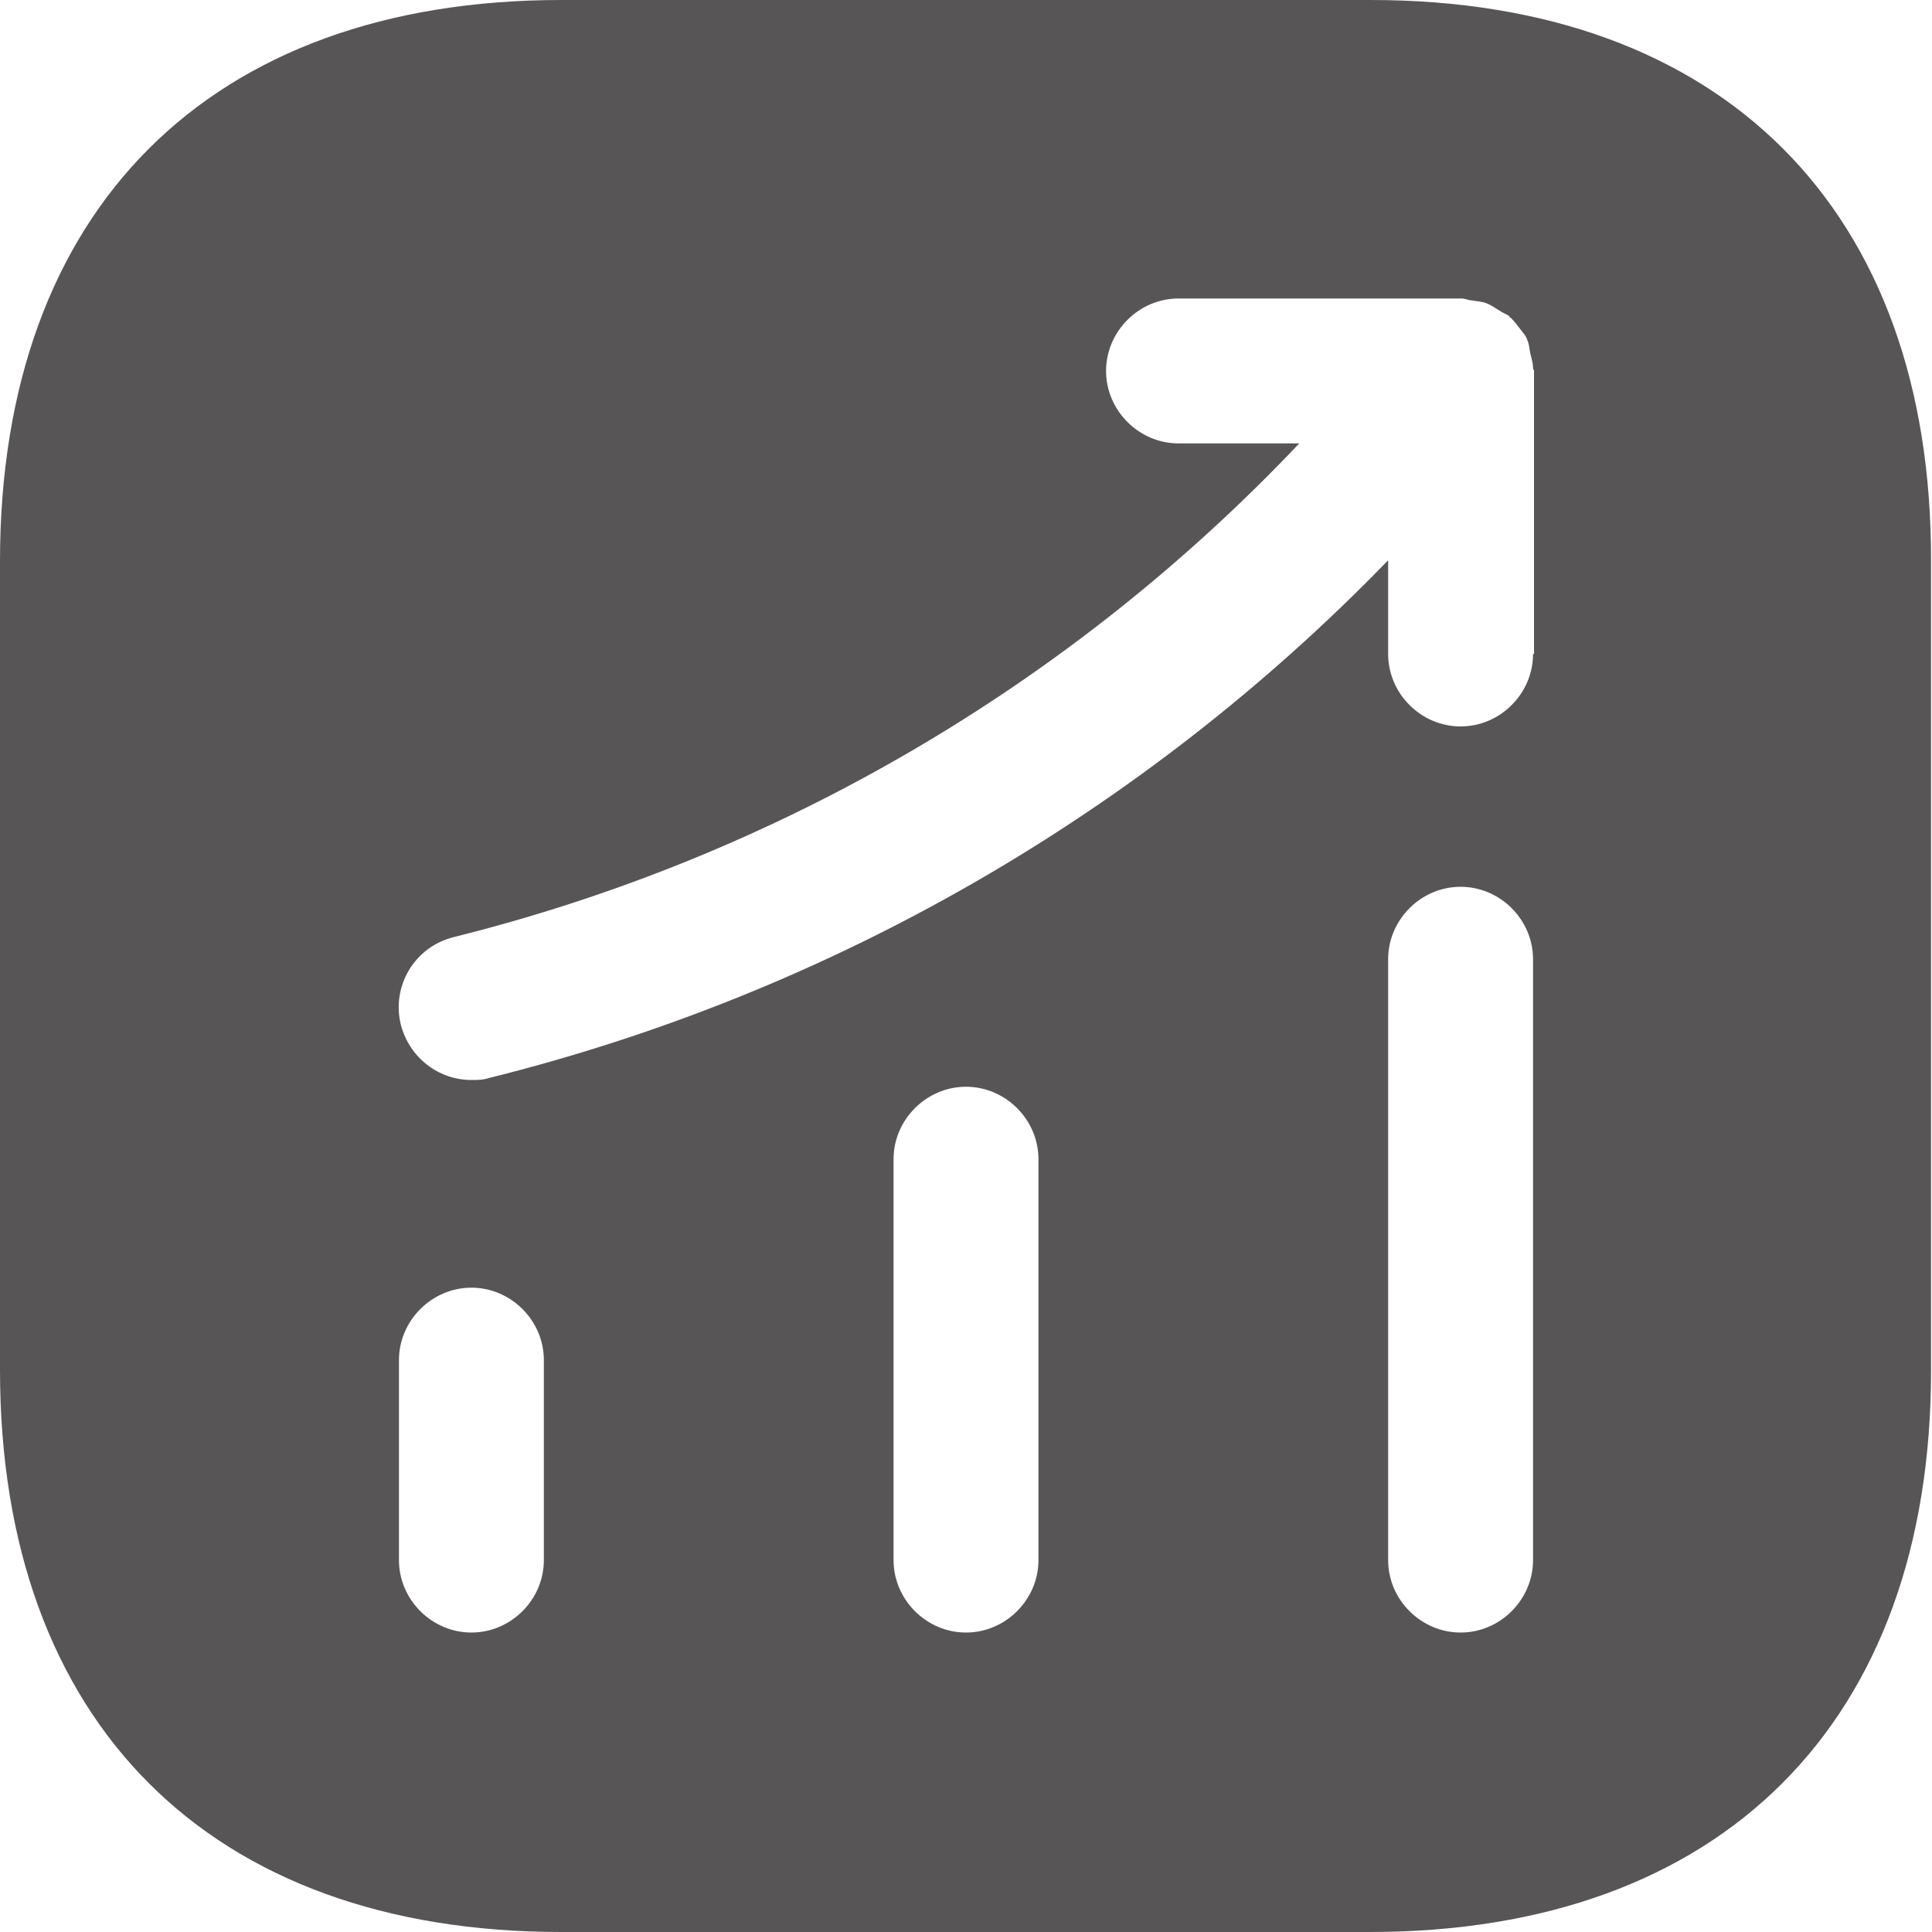 <svg width="20" height="20" viewBox="0 0 20 20" fill="none" xmlns="http://www.w3.org/2000/svg">
<path id="Vector" d="M14.19 0H5.81C2.17 0 0 2.17 0 5.81V14.18C0 17.83 2.17 20 5.81 20H14.18C17.82 20 19.99 17.83 19.99 14.19V5.81C20 2.17 17.83 0 14.19 0ZM5.63 16.15C5.63 16.56 5.29 16.9 4.88 16.9C4.47 16.9 4.13 16.56 4.13 16.15V14.08C4.13 13.67 4.47 13.33 4.88 13.33C5.29 13.33 5.63 13.67 5.63 14.08V16.15ZM10.75 16.15C10.75 16.56 10.41 16.9 10 16.9C9.59 16.9 9.25 16.56 9.25 16.15V12C9.25 11.59 9.59 11.25 10 11.25C10.41 11.25 10.75 11.59 10.75 12V16.15ZM15.87 16.15C15.87 16.56 15.53 16.9 15.12 16.9C14.71 16.9 14.37 16.56 14.37 16.15V9.93C14.37 9.52 14.71 9.18 15.12 9.18C15.53 9.18 15.87 9.52 15.87 9.93V16.15ZM15.87 6.77C15.87 7.18 15.53 7.52 15.12 7.52C14.71 7.52 14.37 7.18 14.37 6.77V5.8C11.829 8.422 8.603 10.279 5.06 11.16C5 11.18 4.94 11.18 4.88 11.18C4.54 11.18 4.24 10.95 4.15 10.61C4.05 10.21 4.29 9.8 4.7 9.7C8.044 8.866 11.08 7.093 13.45 4.59H12.2C11.79 4.59 11.45 4.25 11.45 3.84C11.45 3.43 11.79 3.09 12.2 3.09H15.13C15.17 3.09 15.2 3.11 15.24 3.11C15.29 3.12 15.34 3.12 15.39 3.14C15.44 3.16 15.48 3.19 15.53 3.22C15.56 3.24 15.59 3.25 15.62 3.27C15.63 3.28 15.63 3.29 15.64 3.29C15.68 3.33 15.71 3.37 15.74 3.41C15.77 3.45 15.8 3.48 15.81 3.52C15.83 3.56 15.83 3.6 15.84 3.65C15.85 3.7 15.87 3.75 15.87 3.81C15.87 3.82 15.88 3.83 15.88 3.84V6.77H15.87Z" fill="#575555"/>
</svg>
